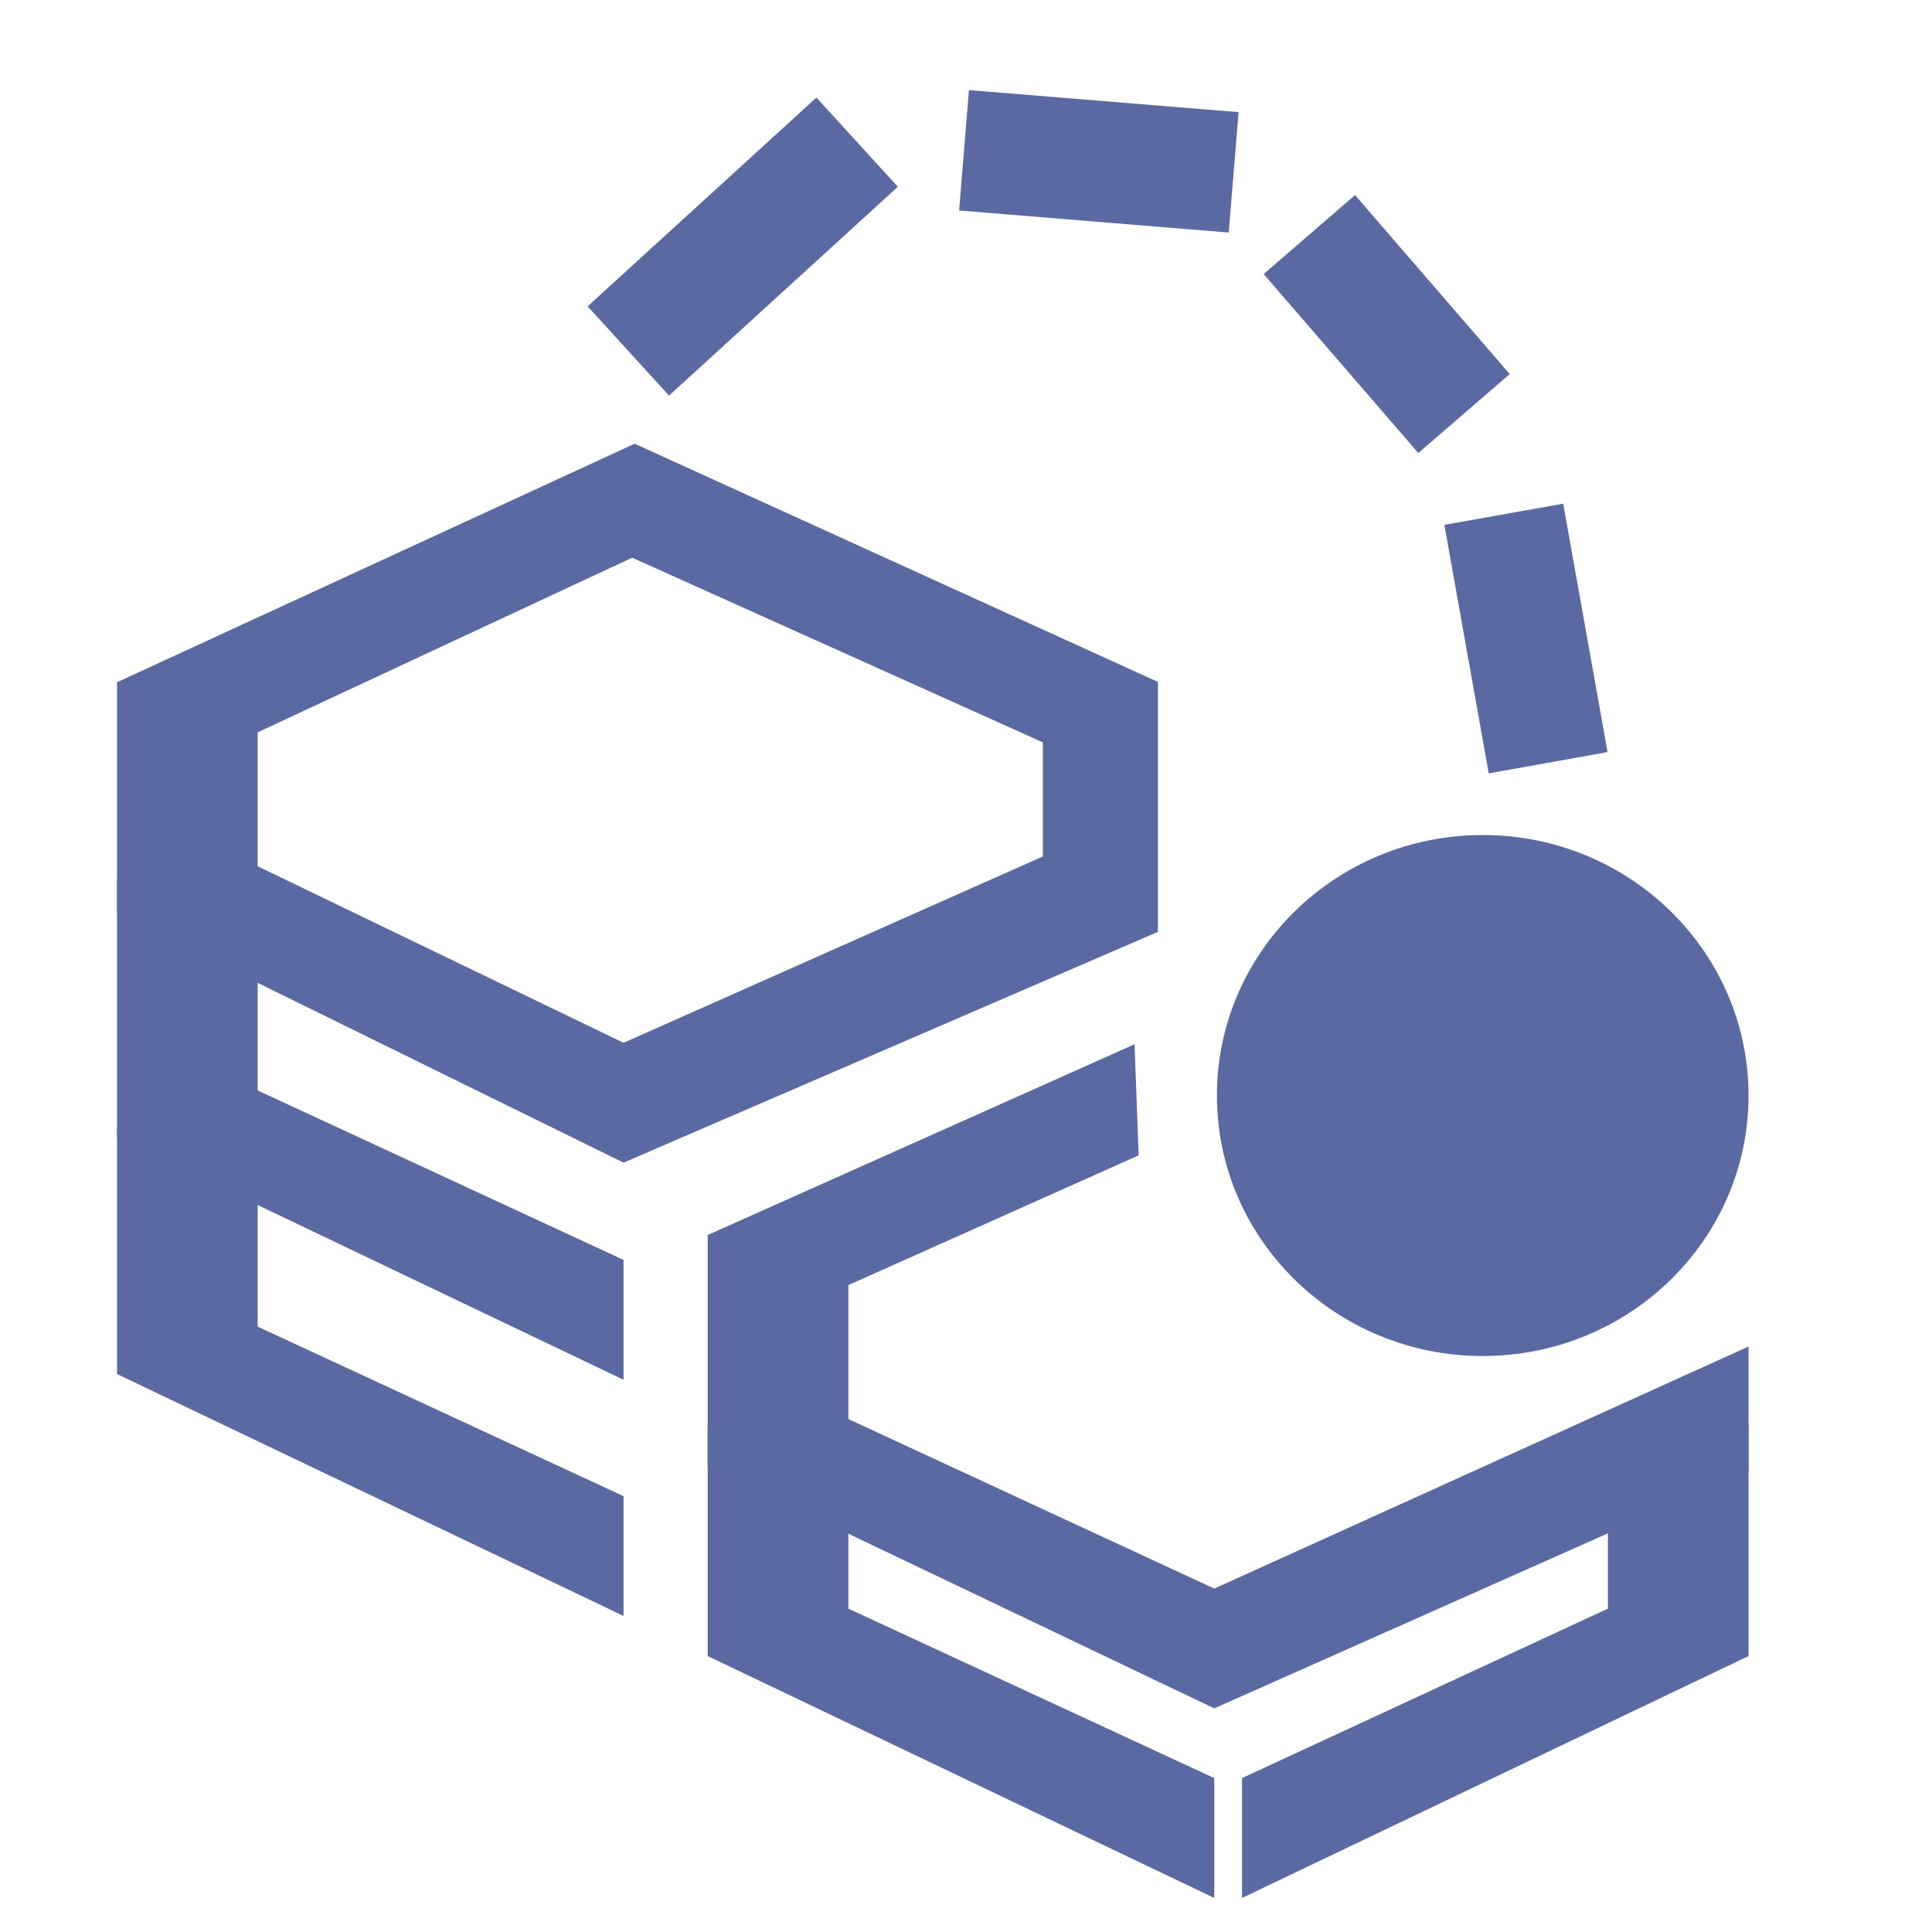 <?xml version="1.0" encoding="UTF-8"?>
<svg width="24px" height="24px" viewBox="0 0 24 24" version="1.1" xmlns="http://www.w3.org/2000/svg" xmlns:xlink="http://www.w3.org/1999/xlink">
    <title>icon / Shapes / Whitebox Collider</title>
    <g id="icon-/-Shapes-/-Whitebox-Collider" stroke="none" stroke-width="1" fill="none" fill-rule="evenodd">
        <g id="Group-2" transform="translate(1.454, 0.036)" fill="#5A69A1">
            <polygon id="Path-Copy-2" fill-rule="nonzero" points="6.43 5.476 12.93 8.435 12.93 9.968 11.501 10.747 11.501 9.186 6.399 6.892 1.747 9.061 1.747 10.725 6.292 12.918 12.93 9.968 12.93 11.54 6.292 14.407 9.09494702e-13 11.315 9.09494702e-13 8.439"></polygon>
            <polygon id="Path-Copy-4" fill-rule="nonzero" points="1.747 11.846 1.747 13.51 6.292 15.615 6.292 17.104 0 14.099 0 10.884"></polygon>
            <polygon id="Path-Copy-5" fill-rule="nonzero" points="1.747 14.616 1.747 16.444 6.292 18.55 6.292 20.038 9.09494702e-13 17.033 9.09494702e-13 13.994"></polygon>
            <polygon id="Path-Copy-6" fill-rule="nonzero" points="9.085 18.283 9.085 19.947 13.63 22.052 13.63 23.541 7.337 20.536 7.337 17.661"></polygon>
            <polygon id="Path-Copy-7" fill-rule="nonzero" transform="translate(17.121, 20.601) scale(-1, 1) translate(-17.121, -20.601) " points="15.722 18.283 15.722 19.947 20.267 22.052 20.267 23.541 13.975 20.536 13.975 17.661"></polygon>
            <polygon id="Path-Copy-3" fill-rule="nonzero" points="12.691 14.316 9.085 15.928 9.085 17.592 13.63 19.698 20.267 16.691 20.267 18.235 13.63 21.186 7.337 18.182 7.337 15.306 12.64 12.936"></polygon>
            <ellipse id="Oval" cx="16.965" cy="13.573" rx="3.302" ry="3.236"></ellipse>
            <polygon id="Path-63" fill-rule="nonzero" transform="translate(7.772, 3.027) rotate(-2) translate(-7.772, -3.027) " points="8.752 1.209 9.724 2.352 6.793 4.845 5.821 3.702"></polygon>
            <polygon id="Path-68" fill-rule="nonzero" transform="translate(12.196, 1.968) rotate(-3) translate(-12.196, -1.968) " points="10.431 2.487 10.631 1 13.962 1.449 13.761 2.936"></polygon>
            <polygon id="Path-69" fill-rule="nonzero" transform="translate(15.772, 3.989) rotate(8) translate(-15.772, -3.989) " points="14.172 3.587 15.16 2.458 17.372 4.392 16.384 5.521"></polygon>
            <polygon id="Path-70" fill-rule="nonzero" transform="translate(17.502, 7.896) rotate(7) translate(-17.502, -7.896) " points="16.324 6.618 17.757 6.177 18.68 9.173 17.247 9.615"></polygon>
        </g>
    </g>
</svg>